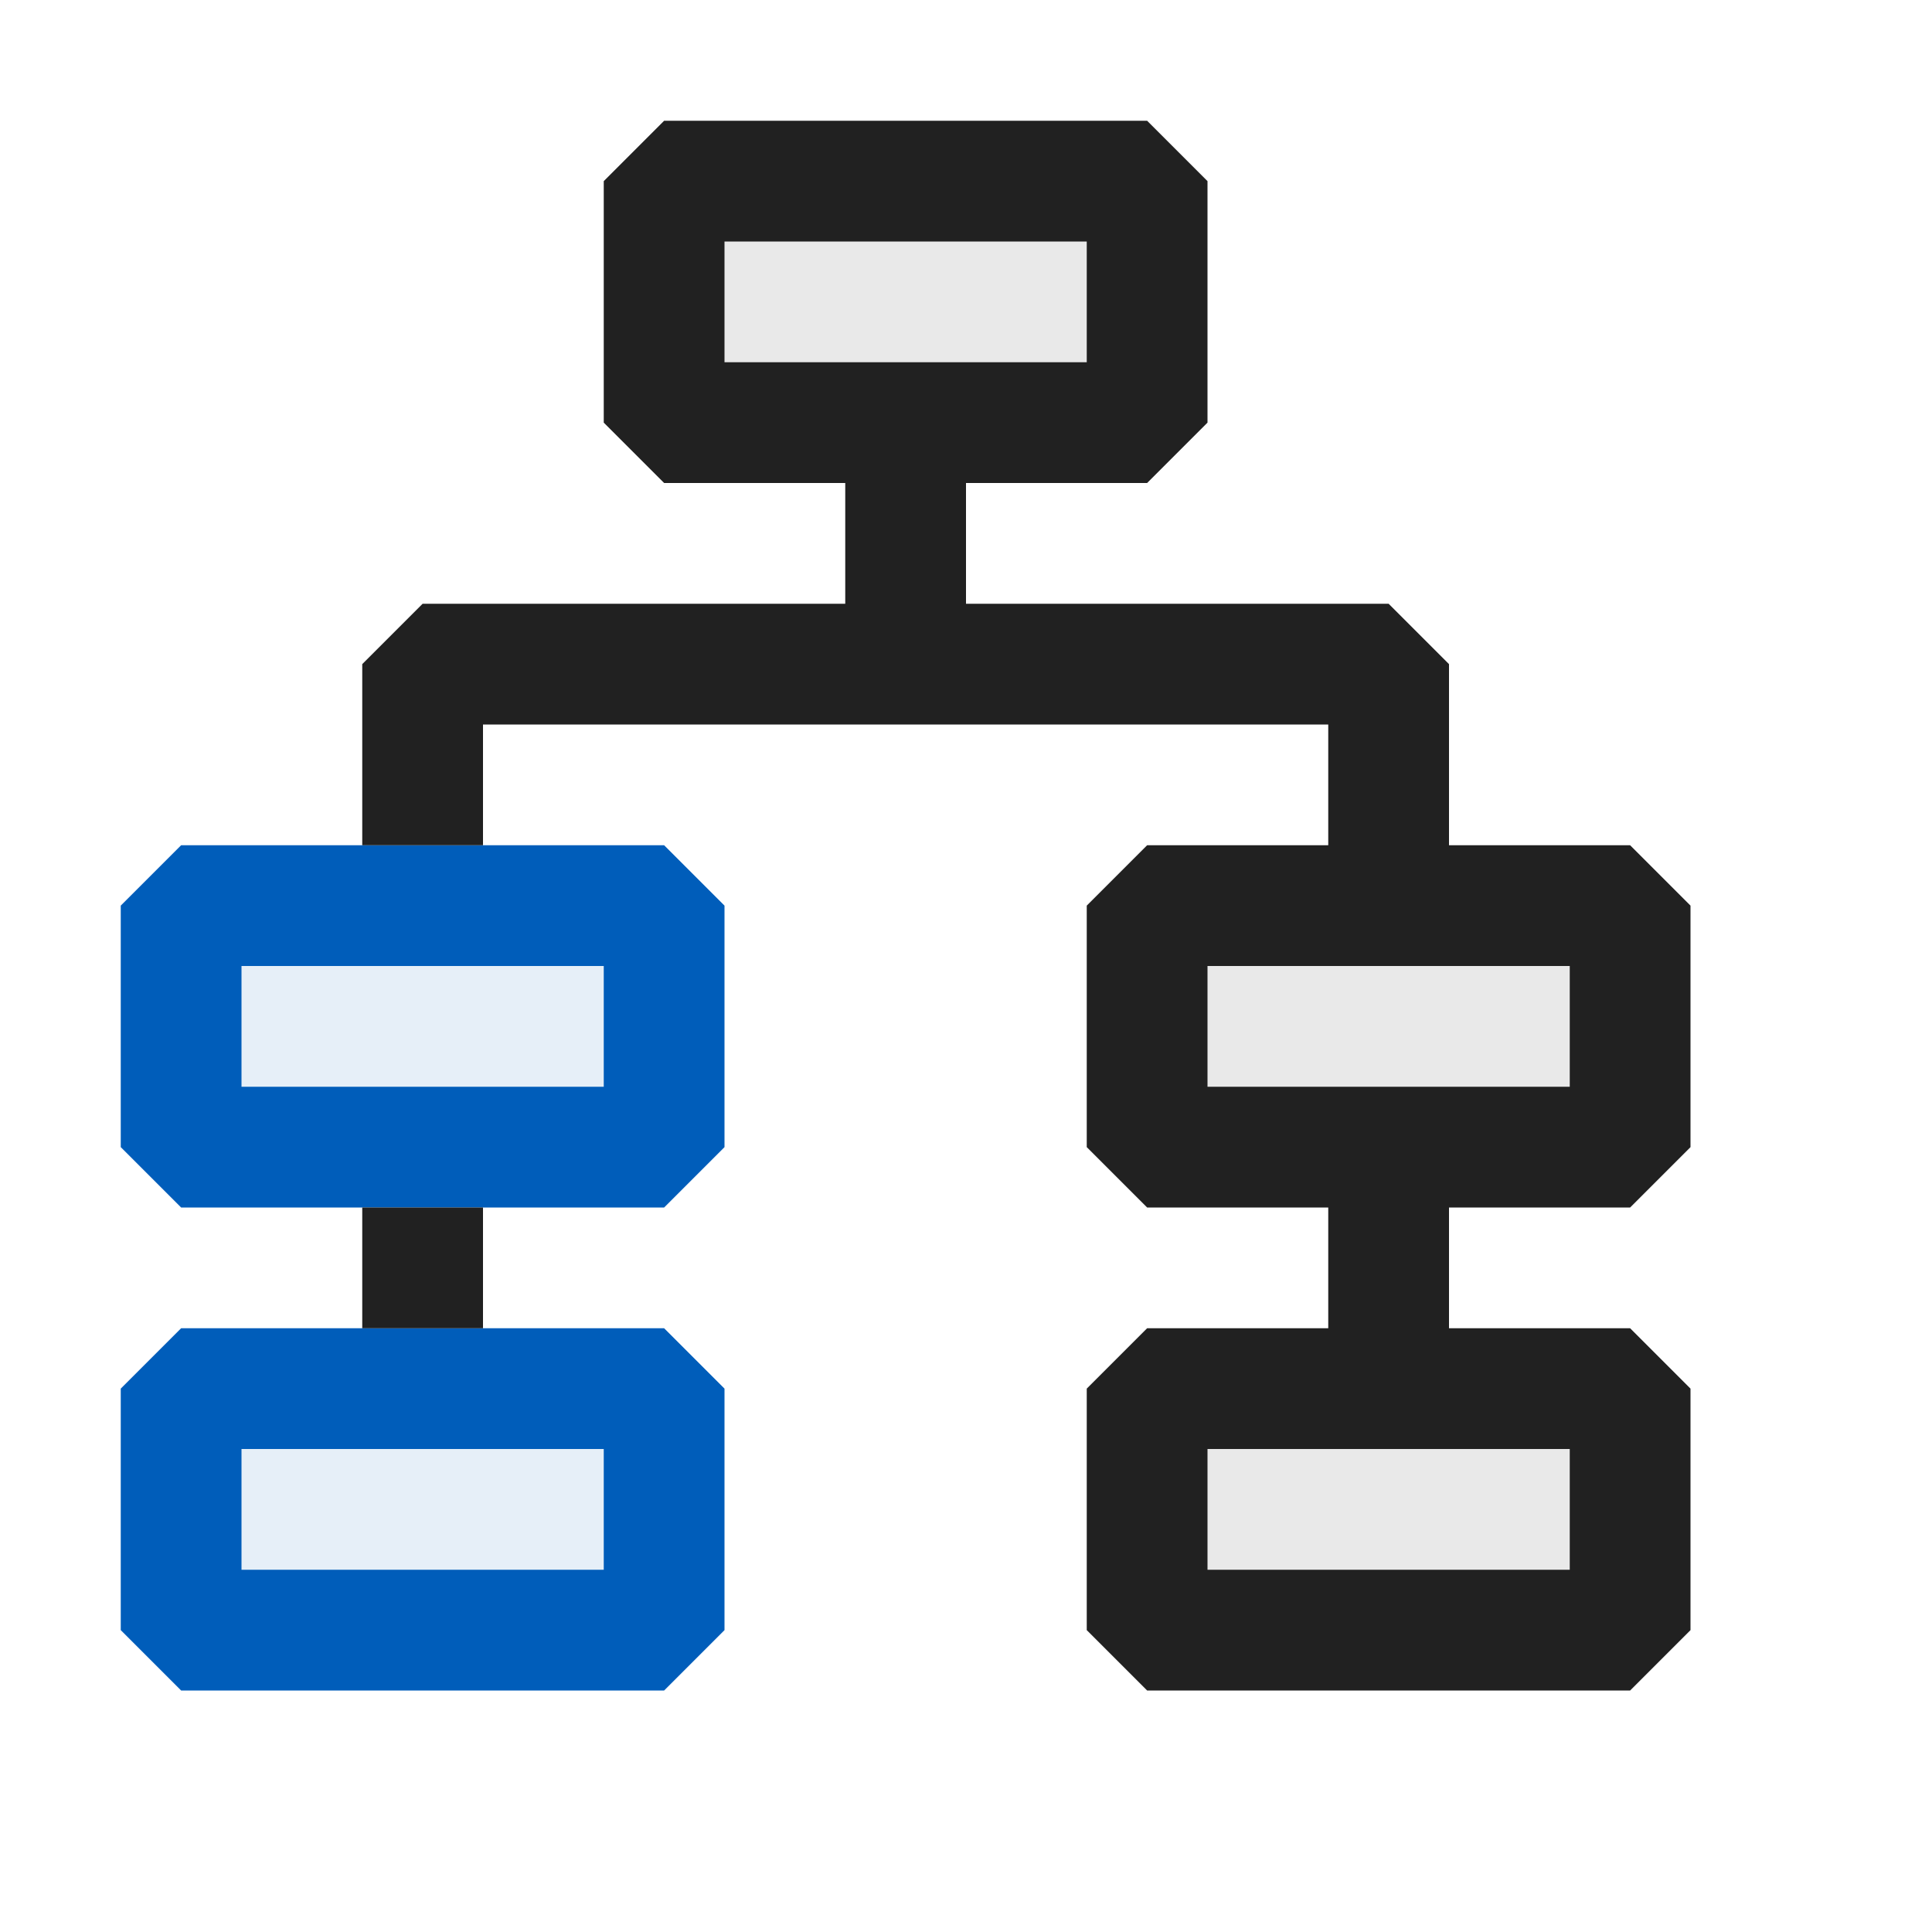 <svg xmlns="http://www.w3.org/2000/svg" viewBox="0 0 16 16">
  <defs>
    <style>.canvas{fill: none; opacity: 0;}.light-defaultgrey-10{fill: #212121; opacity: 0.1;}.light-blue-10{fill: #005dba; opacity: 0.1;}.light-blue{fill: #005dba; opacity: 1;}.light-defaultgrey{fill: #212121; opacity: 1;}</style>
  </defs>
  <title>IconLightXPath</title>
  <g id="canvas">
    <path class="canvas" d="M16,0V16H0V0Z" />
  </g>
  <g id="level-1">
    <path class="light-defaultgrey-10" d="M9.5,13.5h4v-2h-4Z" />
    <path class="light-defaultgrey-10" d="M9.5,9.5h4v-2h-4Z" />
    <path class="light-defaultgrey-10" d="M5.5,3.5h4v-2h-4Z" />
    <path class="light-blue-10" d="M1.5,9.5h4v-2h-4Z" />
    <path class="light-blue" d="M5.5,10h-4L1,9.5v-2L1.5,7h4l.5.5v2ZM2,9H5V8H2Z" />
    <path class="light-blue-10" d="M1.5,13.5h4v-2h-4Z" />
    <path class="light-blue" d="M5.5,14h-4L1,13.5v-2l.5-.5h4l.5.5v2ZM2,13H5V12H2Z" />
    <path class="light-defaultgrey" d="M4,11H3V10H4Z" />
    <path class="light-defaultgrey" d="M13.5,10l.5-.5v-2L13.5,7H12V5.5L11.5,5H8V4H9.5l.5-.5v-2L9.5,1h-4L5,1.5v2l.5.5H7V5H3.5L3,5.5V7H4V6h7V7H9.5L9,7.5v2l.5.5H11v1H9.5l-.5.5v2l.5.5h4l.5-.5v-2l-.5-.5H12V10ZM6,3V2H9V3Zm7,9v1H10V12ZM10,9V8h3V9Z" />
  </g>
</svg>
